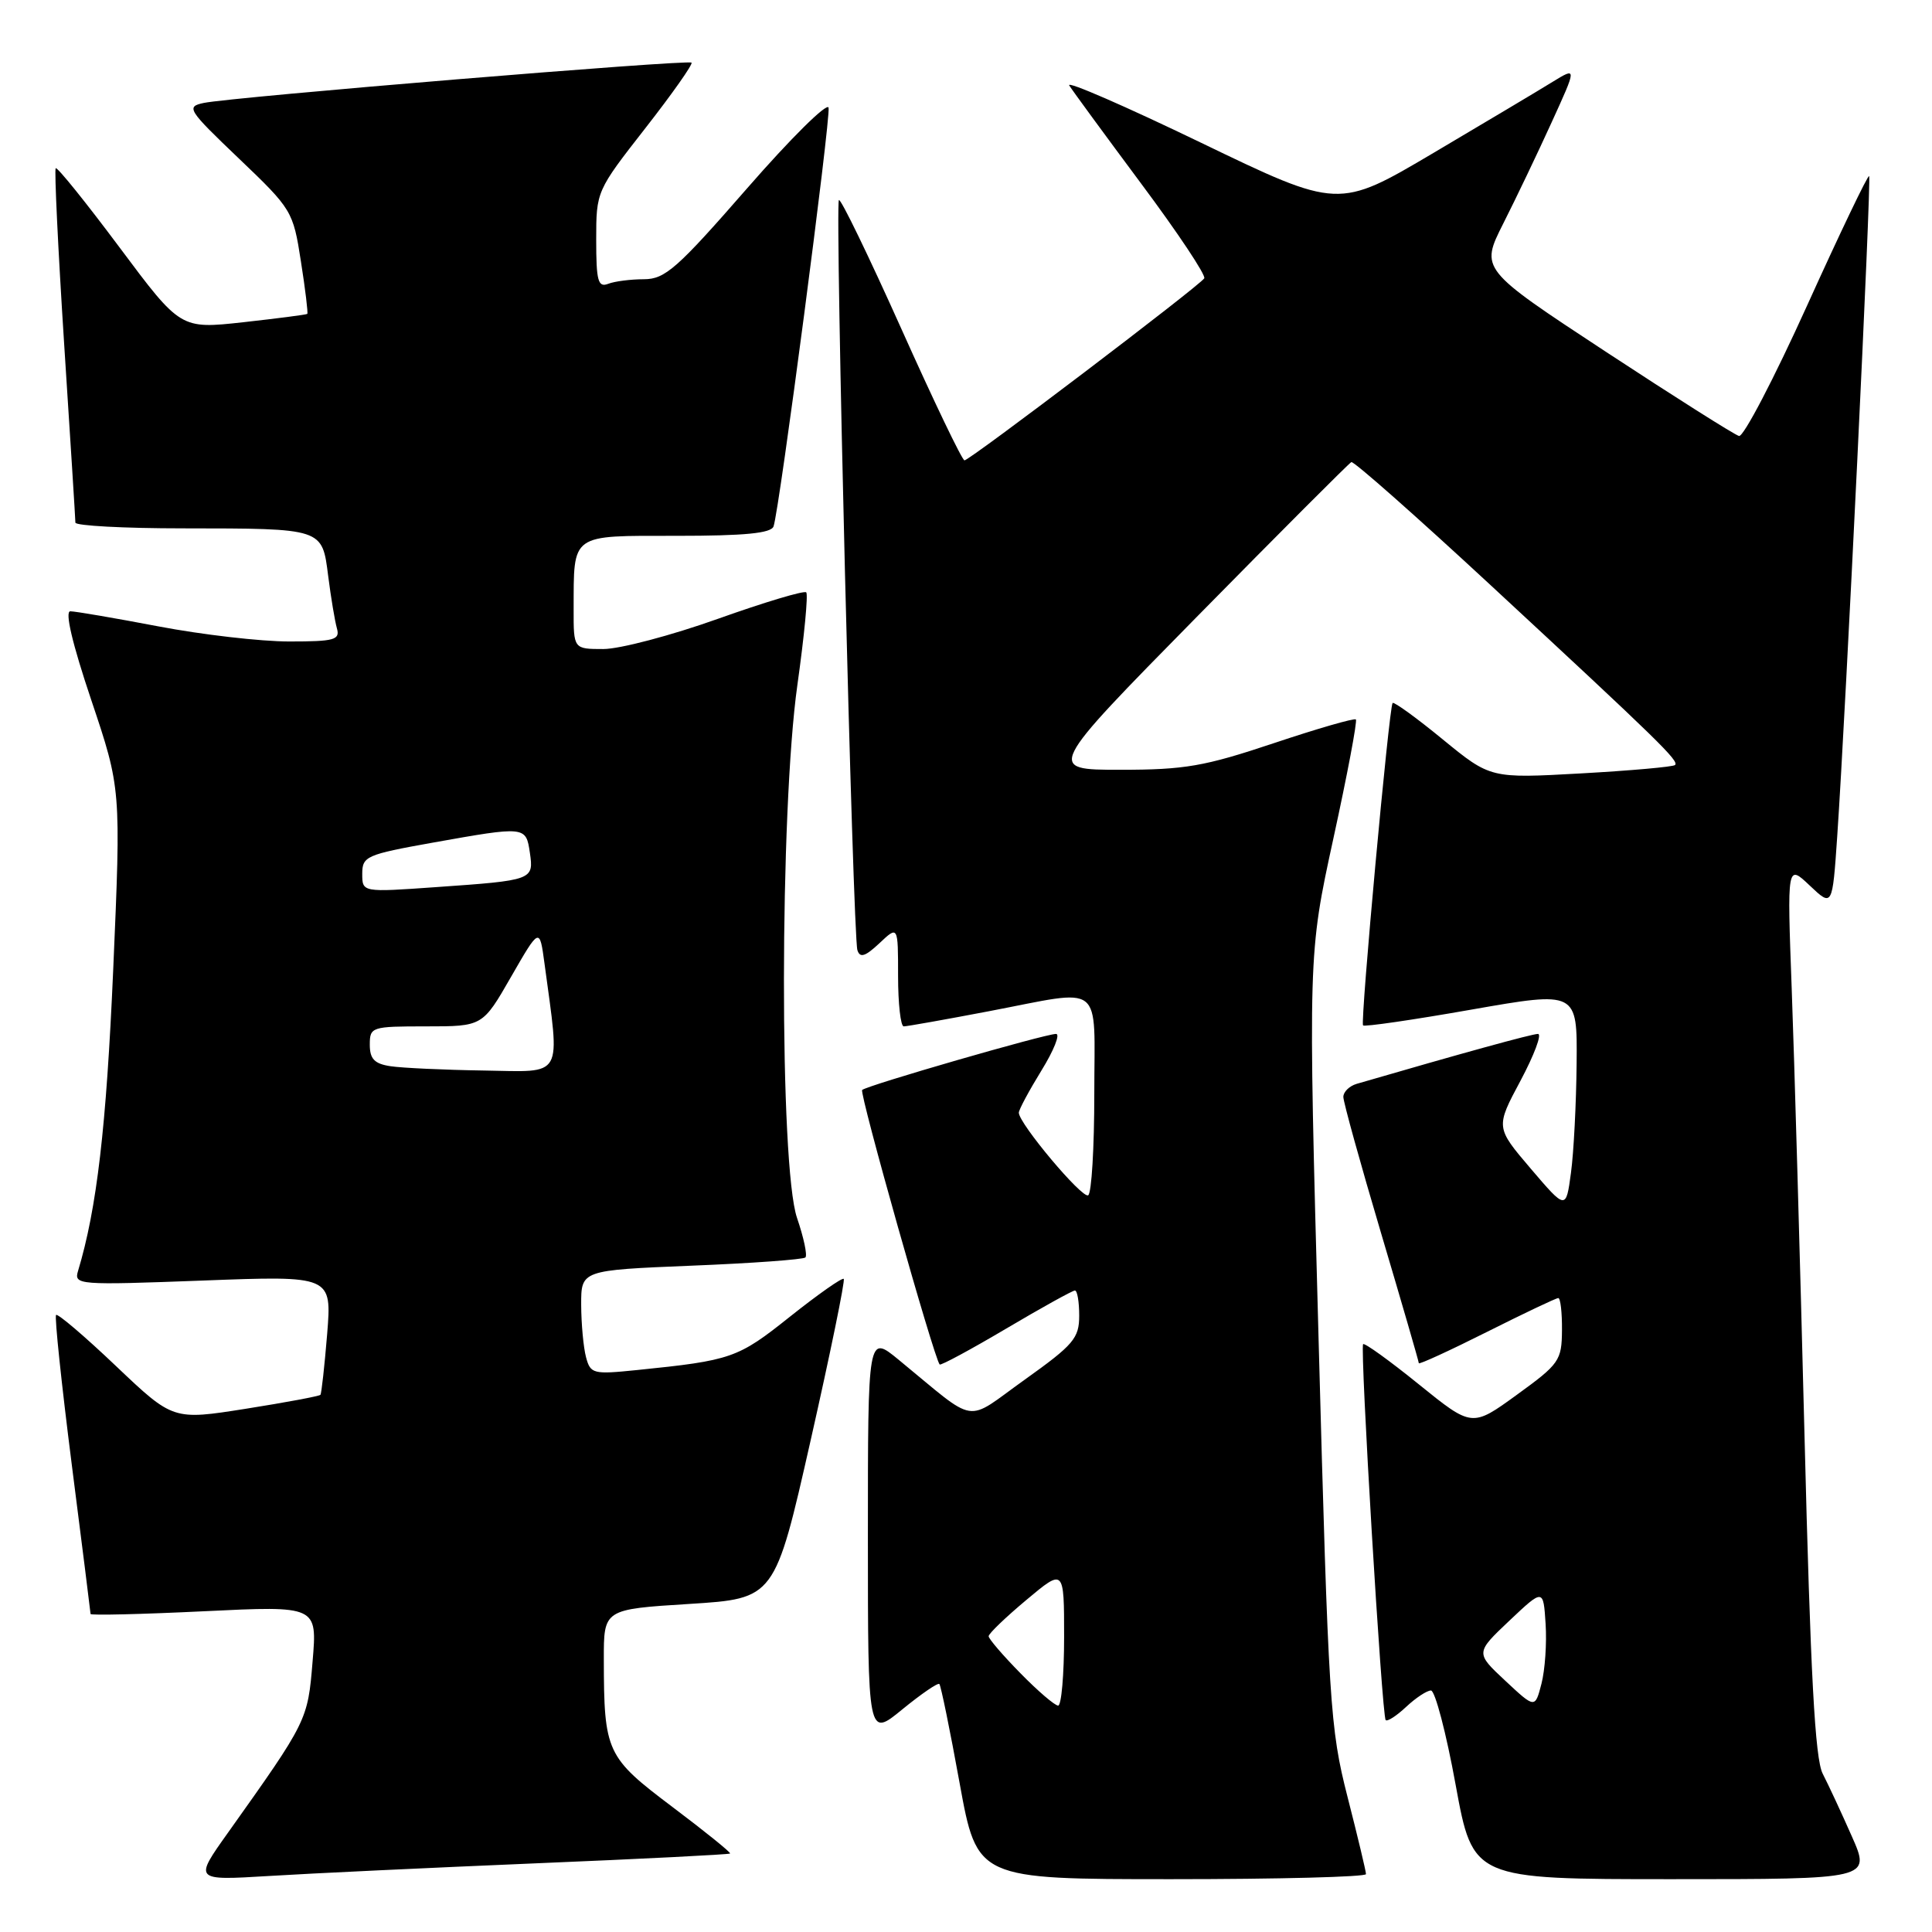 <?xml version="1.0" encoding="UTF-8" standalone="no"?>
<!DOCTYPE svg PUBLIC "-//W3C//DTD SVG 1.1//EN" "http://www.w3.org/Graphics/SVG/1.1/DTD/svg11.dtd" >
<svg xmlns="http://www.w3.org/2000/svg" xmlns:xlink="http://www.w3.org/1999/xlink" version="1.1" viewBox="0 0 256 256">
 <g >
 <path fill="currentColor"
d=" M 71.00 246.90 C 85.02 246.32 96.61 245.73 96.74 245.60 C 96.87 245.47 93.43 242.69 89.10 239.43 C 80.34 232.83 80.03 232.17 80.01 219.87 C 80.00 213.24 80.00 213.24 91.33 212.53 C 102.67 211.82 102.67 211.82 107.42 190.83 C 110.03 179.28 112.00 169.67 111.80 169.46 C 111.59 169.26 108.39 171.51 104.68 174.46 C 97.76 179.98 96.95 180.26 84.39 181.54 C 78.59 182.13 78.24 182.05 77.65 179.83 C 77.31 178.55 77.02 175.43 77.01 172.90 C 77.00 168.31 77.00 168.31 91.61 167.71 C 99.64 167.39 106.44 166.89 106.72 166.62 C 107.00 166.34 106.50 163.98 105.61 161.38 C 103.27 154.51 103.31 107.40 105.66 90.74 C 106.57 84.28 107.10 78.77 106.83 78.49 C 106.56 78.22 101.29 79.80 95.12 82.00 C 88.95 84.20 82.13 86.00 79.95 86.00 C 76.00 86.00 76.00 86.00 76.01 80.75 C 76.04 70.60 75.48 71.00 89.65 71.00 C 98.68 71.00 102.18 70.66 102.50 69.75 C 103.28 67.55 110.09 15.68 109.79 14.27 C 109.63 13.52 104.78 18.32 99.00 24.95 C 89.72 35.59 88.13 36.99 85.33 37.00 C 83.59 37.00 81.45 37.27 80.58 37.61 C 79.24 38.12 79.00 37.23 79.00 31.77 C 79.00 25.35 79.03 25.28 85.50 17.00 C 89.08 12.42 91.84 8.50 91.63 8.30 C 91.19 7.86 30.72 12.86 27.00 13.64 C 24.63 14.14 24.86 14.52 31.66 21.01 C 38.68 27.71 38.84 27.97 39.87 34.62 C 40.46 38.35 40.83 41.49 40.72 41.59 C 40.60 41.70 36.77 42.19 32.21 42.70 C 23.92 43.61 23.92 43.61 15.83 32.77 C 11.38 26.81 7.58 22.09 7.38 22.29 C 7.19 22.48 7.69 32.96 8.50 45.57 C 9.32 58.18 9.99 68.84 9.99 69.25 C 10.00 69.66 16.41 70.01 24.25 70.01 C 42.89 70.03 42.68 69.96 43.49 76.35 C 43.85 79.18 44.37 82.29 44.64 83.25 C 45.08 84.79 44.33 85.00 38.32 85.00 C 34.56 85.00 26.77 84.10 21.00 83.00 C 15.23 81.90 9.97 81.00 9.32 81.00 C 8.57 81.00 9.57 85.26 12.09 92.75 C 16.04 104.50 16.04 104.50 15.00 128.50 C 14.09 149.36 12.83 160.16 10.34 168.41 C 9.78 170.26 10.34 170.30 26.87 169.68 C 43.97 169.03 43.97 169.03 43.35 176.77 C 43.00 181.02 42.60 184.64 42.46 184.82 C 42.31 185.00 37.86 185.83 32.56 186.67 C 22.93 188.19 22.93 188.19 15.38 181.02 C 11.23 177.07 7.65 174.02 7.43 174.24 C 7.21 174.45 8.15 183.38 9.51 194.07 C 10.88 204.75 11.99 213.66 12.00 213.86 C 12.00 214.06 18.76 213.90 27.02 213.50 C 42.04 212.77 42.04 212.77 41.42 220.14 C 40.78 227.96 40.74 228.03 30.21 242.84 C 25.69 249.18 25.69 249.18 35.60 248.58 C 41.04 248.24 56.97 247.49 71.00 246.90 Z  M 181.00 248.33 C 181.00 247.96 179.90 243.35 178.55 238.08 C 176.23 229.00 176.03 225.85 174.72 177.50 C 173.33 126.50 173.33 126.50 176.68 111.10 C 178.53 102.63 179.87 95.53 179.66 95.33 C 179.46 95.13 174.56 96.54 168.77 98.48 C 159.59 101.55 157.00 102.00 148.45 102.00 C 138.65 102.00 138.65 102.00 158.57 81.75 C 169.53 70.61 178.75 61.38 179.06 61.23 C 179.37 61.08 187.70 68.44 197.56 77.58 C 219.90 98.28 222.51 100.83 221.95 101.37 C 221.70 101.61 216.10 102.11 209.50 102.48 C 197.50 103.15 197.50 103.15 191.18 97.98 C 187.71 95.13 184.71 92.96 184.53 93.15 C 184.06 93.63 180.23 135.41 180.61 135.87 C 180.78 136.08 187.24 135.14 194.96 133.78 C 209.00 131.32 209.00 131.32 208.91 140.91 C 208.86 146.18 208.53 152.71 208.16 155.41 C 207.50 160.32 207.50 160.32 202.83 154.85 C 198.17 149.38 198.17 149.38 201.48 143.19 C 203.29 139.79 204.34 137.00 203.79 137.00 C 202.99 137.00 193.67 139.57 179.75 143.62 C 178.79 143.91 178.00 144.68 178.00 145.35 C 178.00 146.02 180.25 154.14 183.00 163.40 C 185.75 172.66 188.00 180.41 188.00 180.63 C 188.00 180.84 192.04 178.99 196.98 176.51 C 201.92 174.03 206.19 172.00 206.48 172.00 C 206.77 172.00 206.99 173.91 206.97 176.25 C 206.94 180.28 206.63 180.73 201.00 184.81 C 195.05 189.13 195.05 189.13 188.00 183.43 C 184.12 180.29 180.80 177.90 180.62 178.11 C 180.19 178.64 183.11 227.39 183.61 227.92 C 183.83 228.15 185.05 227.36 186.32 226.17 C 187.59 224.98 189.07 224.00 189.61 224.00 C 190.15 224.00 191.63 229.62 192.88 236.50 C 195.17 249.00 195.17 249.00 221.53 249.00 C 247.89 249.00 247.89 249.00 245.38 243.33 C 244.00 240.20 242.26 236.47 241.52 235.03 C 240.50 233.06 239.90 221.98 239.10 189.96 C 238.51 166.61 237.75 140.07 237.41 131.00 C 236.80 114.50 236.80 114.50 239.80 117.34 C 242.80 120.18 242.80 120.18 243.44 110.84 C 244.57 94.33 247.99 23.65 247.67 23.33 C 247.50 23.16 243.79 30.90 239.43 40.53 C 235.07 50.16 231.02 57.92 230.43 57.77 C 229.84 57.62 221.89 52.59 212.75 46.59 C 196.14 35.67 196.14 35.67 199.19 29.62 C 200.88 26.28 203.76 20.25 205.60 16.21 C 208.95 8.87 208.95 8.87 205.72 10.85 C 203.95 11.95 196.84 16.18 189.93 20.27 C 177.36 27.70 177.36 27.70 159.16 18.92 C 149.15 14.09 141.29 10.66 141.68 11.32 C 142.08 11.97 146.37 17.82 151.21 24.33 C 156.06 30.83 159.82 36.48 159.57 36.88 C 158.96 37.87 128.49 61.00 127.80 61.00 C 127.49 61.00 123.72 53.14 119.42 43.54 C 115.11 33.93 111.40 26.27 111.16 26.51 C 110.62 27.05 113.01 123.98 113.61 125.90 C 113.95 126.97 114.64 126.75 116.53 124.98 C 119.00 122.65 119.00 122.65 119.00 129.33 C 119.00 133.00 119.34 136.00 119.75 136.00 C 120.17 136.00 125.23 135.10 131.00 134.00 C 146.49 131.05 145.00 129.88 145.00 144.94 C 145.00 152.06 144.64 158.11 144.19 158.38 C 143.40 158.87 135.00 148.86 135.00 147.44 C 135.00 147.04 136.35 144.53 137.99 141.86 C 139.64 139.19 140.51 137.00 139.93 137.00 C 138.49 137.00 114.82 143.84 114.24 144.43 C 113.84 144.82 123.75 179.93 124.51 180.80 C 124.65 180.97 128.62 178.83 133.32 176.05 C 138.02 173.27 142.12 171.00 142.43 171.00 C 142.75 171.00 143.00 172.50 143.00 174.33 C 143.00 177.32 142.26 178.19 135.80 182.80 C 127.68 188.59 129.74 188.92 119.07 180.17 C 115.00 176.83 115.00 176.83 115.00 203.54 C 115.00 230.24 115.00 230.24 119.55 226.51 C 122.06 224.46 124.27 222.94 124.47 223.14 C 124.67 223.34 125.88 229.24 127.15 236.25 C 129.47 249.00 129.47 249.00 155.23 249.00 C 169.40 249.00 181.00 248.70 181.00 248.33 Z  M 51.75 141.28 C 49.62 140.96 49.00 140.32 49.00 138.43 C 49.00 136.07 49.22 136.00 56.47 136.00 C 63.95 136.00 63.95 136.00 67.72 129.43 C 71.50 122.86 71.50 122.86 72.15 127.68 C 74.22 143.10 74.84 142.02 64.13 141.85 C 58.83 141.77 53.26 141.51 51.75 141.28 Z  M 48.00 115.78 C 48.00 113.47 48.54 113.23 57.31 111.66 C 69.65 109.46 69.69 109.46 70.21 112.99 C 70.74 116.61 70.63 116.65 57.75 117.55 C 48.00 118.24 48.00 118.24 48.00 115.78 Z  M 135.21 221.71 C 132.89 219.35 131.00 217.15 131.00 216.81 C 131.00 216.46 133.25 214.30 136.00 212.00 C 141.00 207.81 141.00 207.81 141.00 216.91 C 141.00 221.91 140.64 226.00 140.21 226.00 C 139.77 226.00 137.52 224.07 135.21 221.71 Z  M 199.45 222.70 C 195.50 219.01 195.50 219.01 200.00 214.75 C 204.50 210.50 204.50 210.50 204.80 215.16 C 204.97 217.73 204.72 221.30 204.25 223.11 C 203.40 226.39 203.40 226.39 199.45 222.70 Z "/>
</g>
</svg>